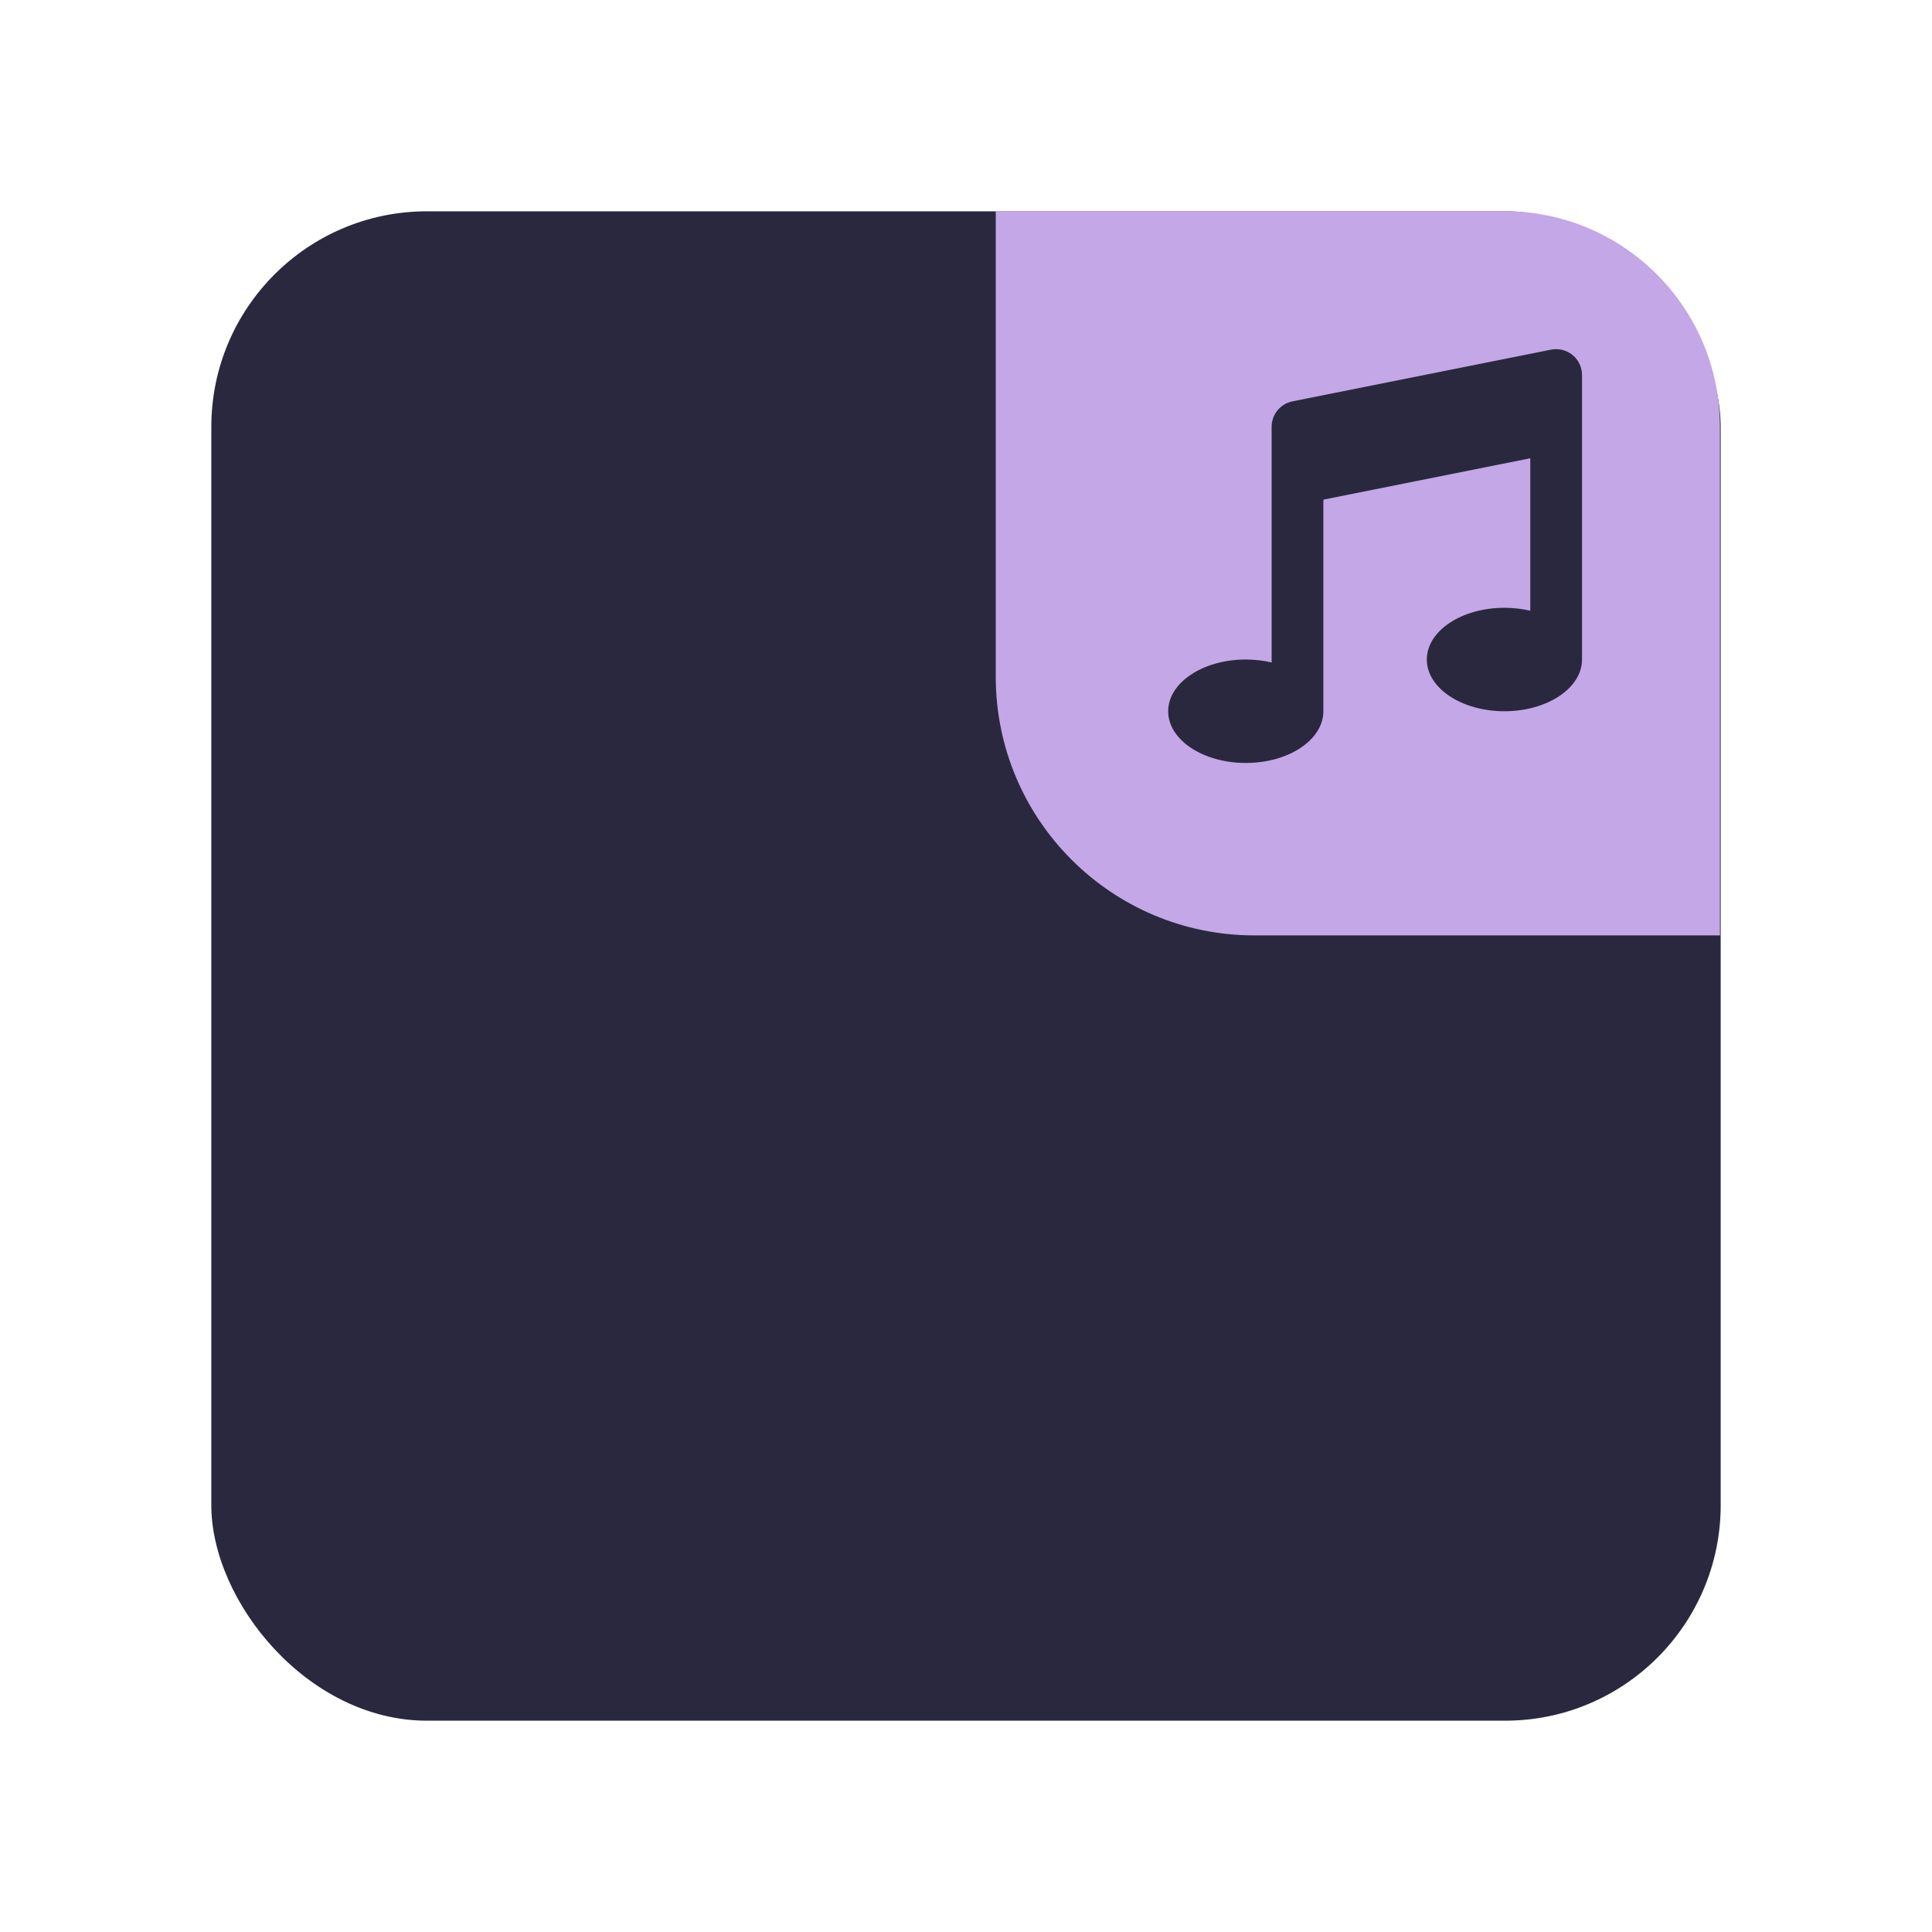 <?xml version="1.0" encoding="UTF-8" standalone="no"?>
<svg
   width="48"
   height="48"
   viewBox="0 0 48 48"
   fill="none"
   version="1.1"
   id="svg14840"
   sodipodi:docname="folder-cat-se-music.svg"
   inkscape:version="1.2.1 (9c6d41e410, 2022-07-14)"
   xmlns:inkscape="http://www.inkscape.org/namespaces/inkscape"
   xmlns:sodipodi="http://sodipodi.sourceforge.net/DTD/sodipodi-0.dtd"
   xmlns="http://www.w3.org/2000/svg"
   xmlns:svg="http://www.w3.org/2000/svg">
  <sodipodi:namedview
     id="namedview14842"
     pagecolor="#ffffff"
     bordercolor="#000000"
     borderopacity="0.25"
     inkscape:showpageshadow="2"
     inkscape:pageopacity="0.0"
     inkscape:pagecheckerboard="0"
     inkscape:deskcolor="#d1d1d1"
     showgrid="false"
     inkscape:zoom="21.395833"
     inkscape:cx="16.00779"
     inkscape:cy="24.046738"
     inkscape:window-width="2560"
     inkscape:window-height="1349"
     inkscape:window-x="-11"
     inkscape:window-y="-11"
     inkscape:window-maximized="1"
     inkscape:current-layer="svg14840" />
  <rect
     x="5.25"
     y="5.25"
     width="37.5"
     height="37.5"
     rx="5.357"
     fill="#11111b"
     id="rect14806"
     style="fill:#2a283e;fill-opacity:1;stroke-width:1.071" />
  <g
     clip-path="url(#clip0_37_394)"
     id="g14816"
     transform="matrix(1.071,0,0,1.071,-2.25,-1.179)">
    <path
       d="M 25.2,6 H 37 C 39.761,6 42,8.239 42,11 V 22.8 H 31.2 c -3.314,0 -6,-2.686 -6,-6 z"
       fill="#cba6f7"
       id="path14808"
       style="fill:#c4a7e7;fill-opacity:1" />
    <path
       d="M 38.8,9.8 C 38.8,9.711 38.78,9.624 38.742,9.543 38.704,9.463 38.649,9.393 38.58,9.336 38.512,9.28 38.431,9.24 38.345,9.218 38.259,9.197 38.169,9.195 38.082,9.212 l -6,1.2 c -0.136,0.027 -0.258,0.101 -0.346,0.208 C 31.648,10.727 31.6,10.861 31.6,11 v 5.468 C 31.403,16.423 31.202,16.4 31,16.4 c -0.994,0 -1.8,0.537 -1.8,1.2 0,0.663 0.806,1.2 1.8,1.2 0.994,0 1.8,-0.537 1.8,-1.2 v -4.908 l 4.8,-0.96 v 3.536 C 37.403,15.223 37.202,15.2 37,15.2 c -0.994,0 -1.8,0.537 -1.8,1.2 0,0.663 0.806,1.2 1.8,1.2 0.994,0 1.8,-0.537 1.8,-1.2 z"
       fill="#11111b"
       id="path14814"
       style="fill:#2a283e;fill-opacity:1" />
  </g>
  <defs
     id="defs14838">
    <filter
       id="filter0_d_37_394"
       x="21.1"
       y="5.2"
       width="42.5"
       height="42.5"
       filterUnits="userSpaceOnUse"
       color-interpolation-filters="sRGB">
      <feFlood
         flood-opacity="0"
         result="BackgroundImageFix"
         id="feFlood14818" />
      <feColorMatrix
         in="SourceAlpha"
         type="matrix"
         values="0 0 0 0 0 0 0 0 0 0 0 0 0 0 0 0 0 0 127 0"
         result="hardAlpha"
         id="feColorMatrix14820" />
      <feOffset
         dy="4"
         id="feOffset14822" />
      <feGaussianBlur
         stdDeviation="8"
         id="feGaussianBlur14824" />
      <feComposite
         in2="hardAlpha"
         operator="out"
         id="feComposite14826" />
      <feColorMatrix
         type="matrix"
         values="0 0 0 0 0 0 0 0 0 0 0 0 0 0 0 0 0 0 0.3 0"
         id="feColorMatrix14828" />
      <feBlend
         mode="normal"
         in2="BackgroundImageFix"
         result="effect1_dropShadow_37_394"
         id="feBlend14830" />
      <feBlend
         mode="normal"
         in="SourceGraphic"
         in2="effect1_dropShadow_37_394"
         result="shape"
         id="feBlend14832" />
    </filter>
    <clipPath
       id="clip0_37_394">
      <path
         d="M25.2 6H37C39.761 6 42 8.239 42 11V22.8H31.2C27.886 22.8 25.2 20.114 25.2 16.8V6Z"
         fill="white"
         id="path14835" />
    </clipPath>
  </defs>
</svg>
